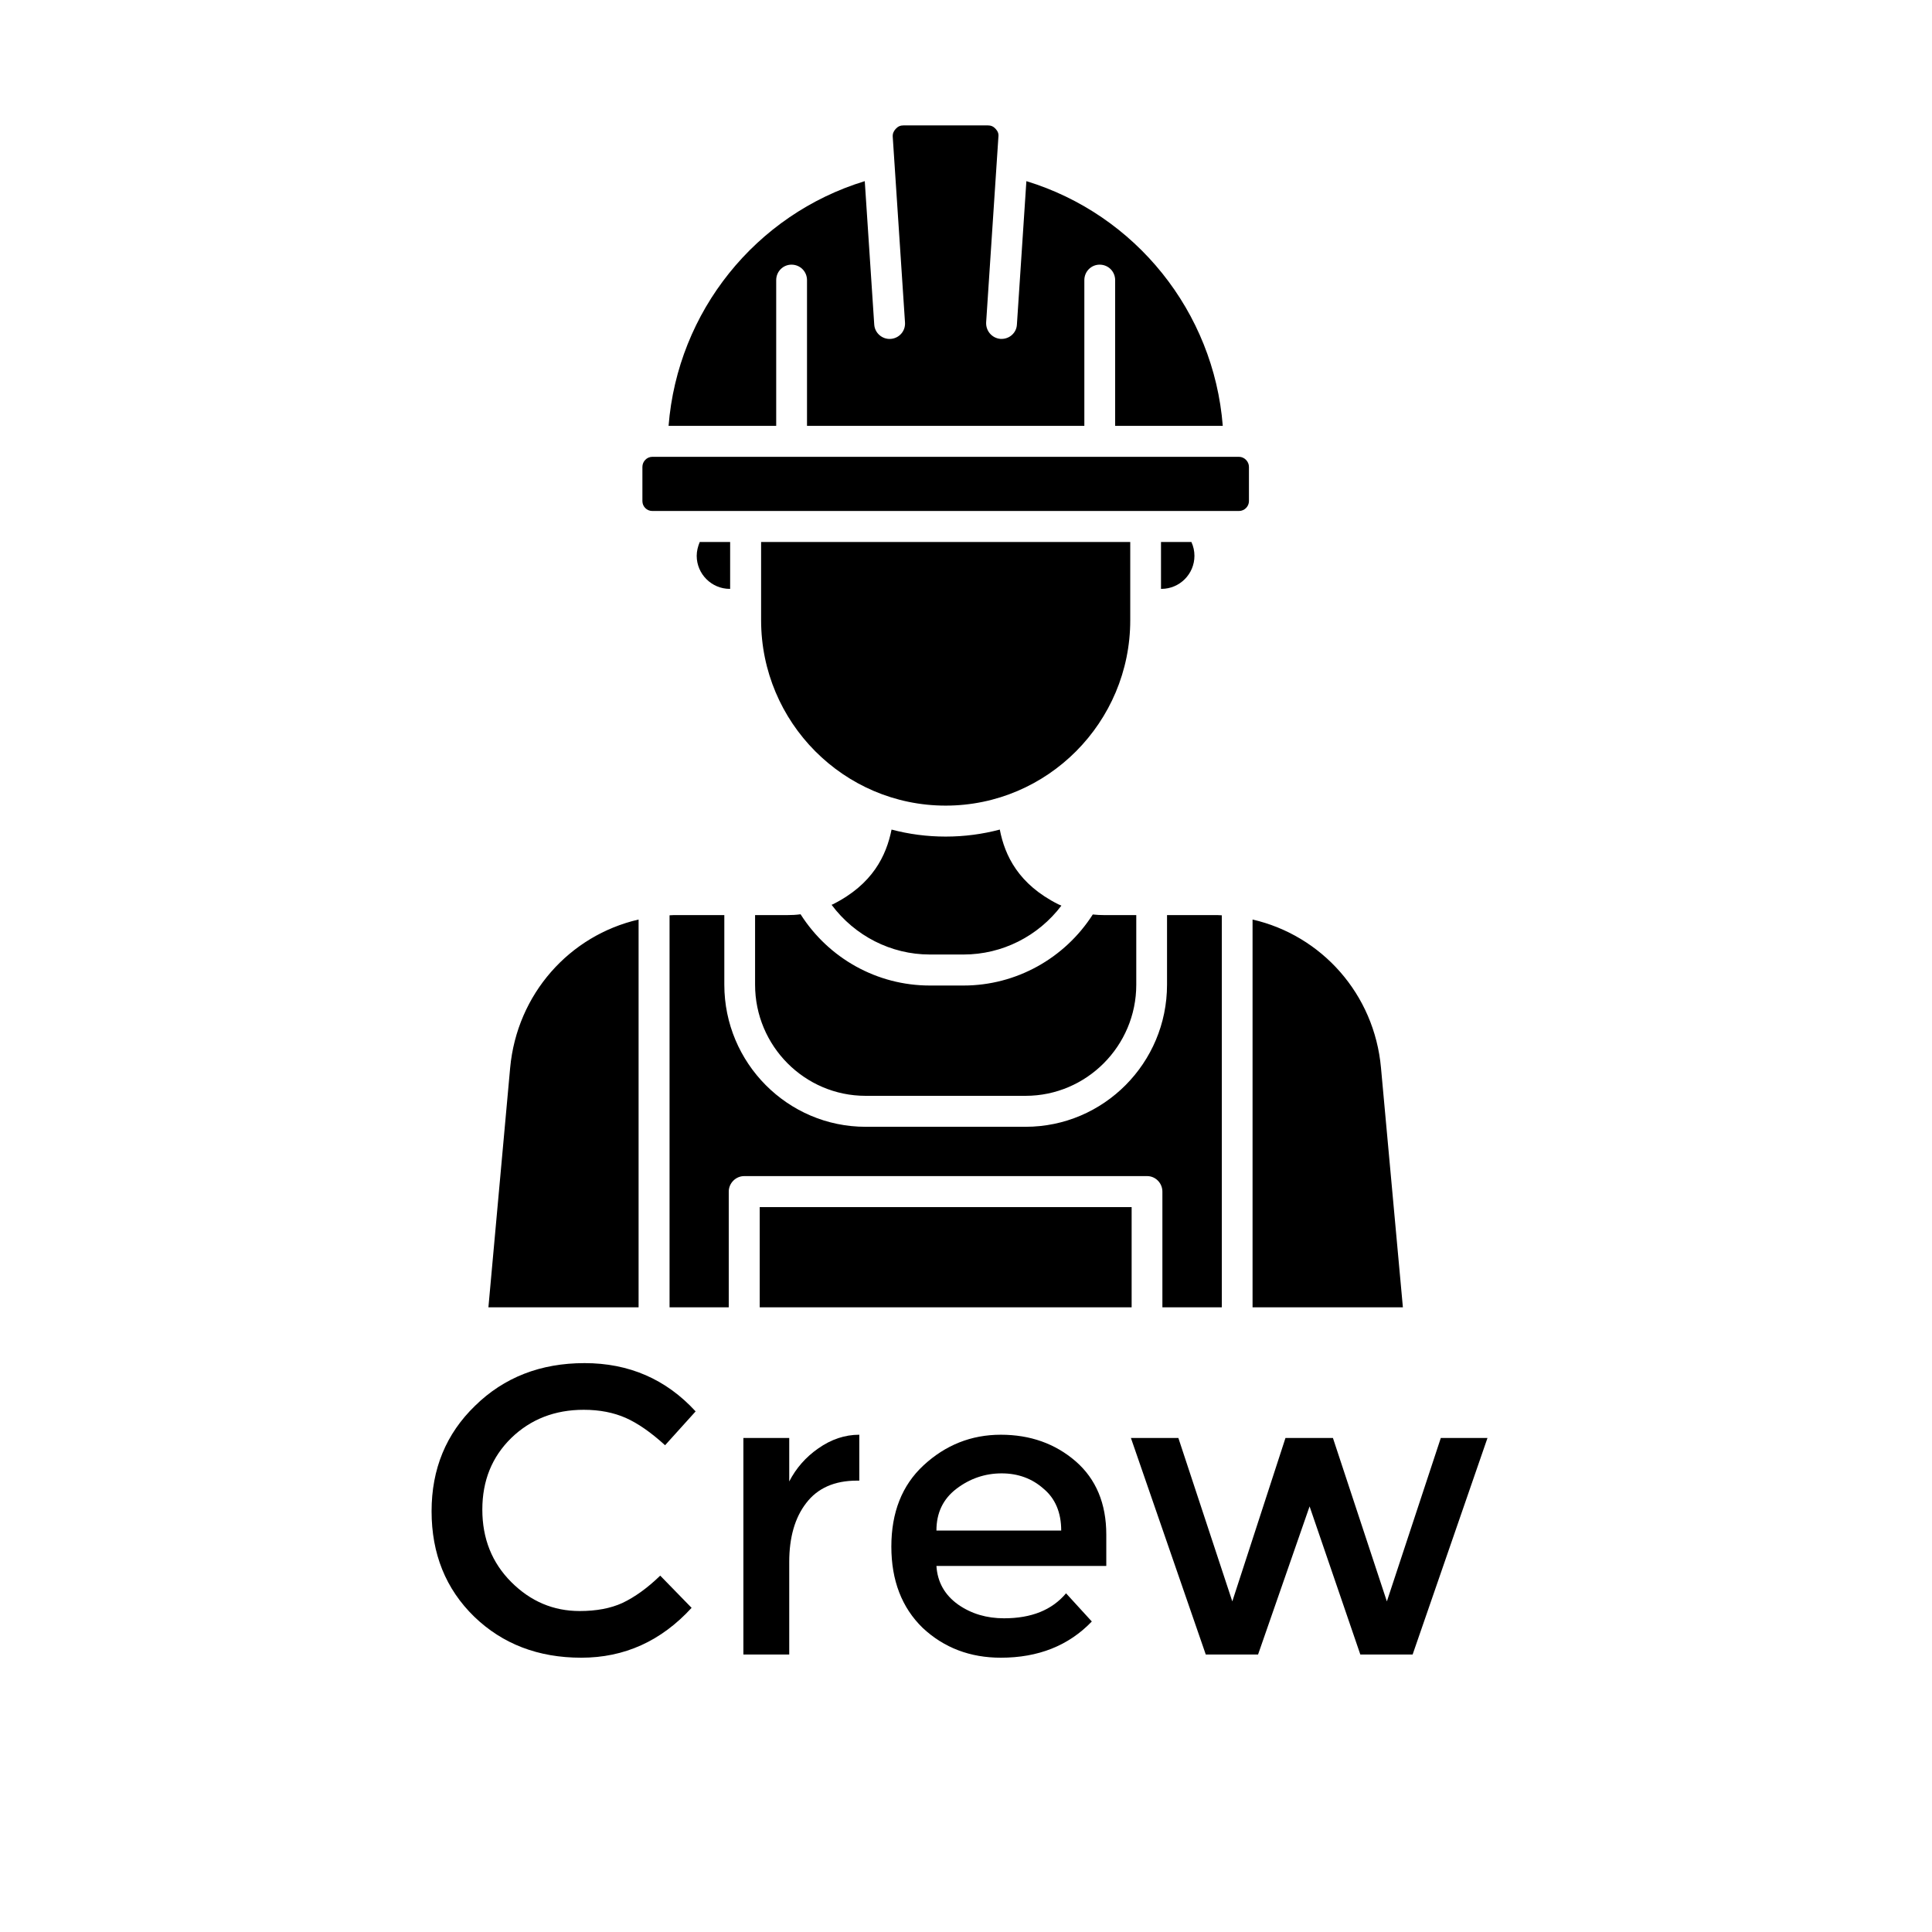 <svg xmlns="http://www.w3.org/2000/svg" xmlns:xlink="http://www.w3.org/1999/xlink" width="50" zoomAndPan="magnify" viewBox="0 0 37.5 37.5" height="50" preserveAspectRatio="xMidYMid meet" version="1.0"><defs><g/><clipPath id="af9b4f5e63"><path d="M 9.473 2.434 L 27.238 2.434 L 27.238 25.375 L 9.473 25.375 Z M 9.473 2.434 " clip-rule="nonzero"/></clipPath></defs><g clip-path="url(#af9b4f5e63)"><path fill="#000000" d="M 19.141 6.258 L 19.379 2.656 C 19.387 2.594 19.367 2.547 19.324 2.5 C 19.281 2.453 19.234 2.434 19.172 2.434 L 17.539 2.434 C 17.477 2.434 17.43 2.453 17.387 2.5 C 17.344 2.547 17.324 2.594 17.328 2.656 L 17.566 6.258 C 17.578 6.426 17.453 6.566 17.289 6.578 C 17.125 6.59 16.98 6.465 16.969 6.301 L 16.785 3.516 C 14.664 4.164 13.152 6.051 12.977 8.266 L 15.066 8.266 L 15.066 5.438 C 15.066 5.27 15.199 5.137 15.363 5.137 C 15.531 5.137 15.664 5.27 15.664 5.438 L 15.664 8.266 L 21.047 8.266 L 21.047 5.438 C 21.047 5.27 21.18 5.137 21.344 5.137 C 21.512 5.137 21.645 5.27 21.645 5.438 L 21.645 8.266 L 23.734 8.266 C 23.559 6.051 22.043 4.164 19.922 3.516 L 19.738 6.301 C 19.73 6.457 19.598 6.578 19.441 6.578 C 19.434 6.578 19.426 6.578 19.422 6.578 C 19.258 6.566 19.133 6.426 19.141 6.258 Z M 21.965 23.43 L 14.746 23.43 L 14.746 25.375 L 21.965 25.375 Z M 24.312 17.848 L 24.312 25.375 L 27.23 25.375 L 26.805 20.727 C 26.676 19.293 25.652 18.156 24.312 17.848 Z M 12.395 25.375 L 12.395 17.848 C 11.055 18.156 10.035 19.293 9.902 20.727 L 9.48 25.375 Z M 16.801 21.871 L 19.906 21.871 C 21.422 21.871 22.652 20.633 22.652 19.113 L 22.652 17.762 L 23.57 17.762 C 23.617 17.762 23.668 17.762 23.715 17.766 L 23.715 25.375 L 22.562 25.375 L 22.562 23.129 C 22.562 22.965 22.43 22.828 22.266 22.828 L 14.445 22.828 C 14.281 22.828 14.145 22.965 14.145 23.129 L 14.145 25.375 L 12.996 25.375 L 12.996 17.766 C 13.043 17.762 13.09 17.762 13.141 17.762 L 14.059 17.762 L 14.059 19.113 C 14.059 20.633 15.289 21.871 16.801 21.871 Z M 18.047 19.129 C 17.027 19.129 16.086 18.605 15.539 17.746 C 15.453 17.758 15.367 17.762 15.277 17.762 L 14.656 17.762 L 14.656 19.113 C 14.656 20.301 15.617 21.27 16.801 21.27 L 19.906 21.27 C 21.09 21.27 22.055 20.301 22.055 19.113 L 22.055 17.762 L 21.434 17.762 C 21.359 17.762 21.285 17.758 21.211 17.75 C 20.664 18.605 19.719 19.129 18.703 19.129 Z M 20.539 17.551 C 19.77 17.164 19.504 16.609 19.406 16.102 C 19.07 16.191 18.719 16.238 18.355 16.238 C 17.992 16.238 17.641 16.191 17.305 16.102 C 17.203 16.609 16.938 17.164 16.168 17.551 C 16.16 17.555 16.148 17.559 16.141 17.562 C 16.59 18.164 17.293 18.527 18.047 18.527 L 18.703 18.527 C 19.453 18.527 20.152 18.172 20.602 17.578 C 20.582 17.57 20.559 17.559 20.539 17.551 Z M 22.535 10.52 L 22.535 11.43 L 22.543 11.43 C 22.898 11.43 23.184 11.141 23.184 10.789 C 23.184 10.695 23.164 10.605 23.125 10.52 Z M 14.773 10.52 L 14.773 12.039 C 14.773 14.02 16.379 15.637 18.355 15.637 C 20.332 15.637 21.938 14.02 21.938 12.039 L 21.938 10.52 Z M 14.172 11.43 L 14.172 10.52 L 13.582 10.52 C 13.547 10.605 13.523 10.695 13.523 10.789 C 13.523 11.141 13.812 11.43 14.164 11.43 Z M 24.051 8.867 L 12.66 8.867 C 12.555 8.867 12.469 8.957 12.469 9.062 L 12.469 9.727 C 12.469 9.832 12.555 9.918 12.66 9.918 L 24.051 9.918 C 24.152 9.918 24.242 9.832 24.242 9.727 L 24.242 9.062 C 24.242 8.957 24.152 8.867 24.051 8.867 Z M 24.051 8.867 " fill-opacity="1" fill-rule="evenodd"/></g><g fill="#000000" fill-opacity="1"><g transform="translate(7.971, 32.114)"><g><path d="M 3.281 -0.844 C 3.602 -0.844 3.879 -0.895 4.109 -1 C 4.348 -1.113 4.594 -1.289 4.844 -1.531 L 5.453 -0.906 C 4.859 -0.258 4.145 0.062 3.312 0.062 C 2.477 0.062 1.785 -0.203 1.234 -0.734 C 0.68 -1.273 0.406 -1.957 0.406 -2.781 C 0.406 -3.602 0.688 -4.285 1.25 -4.828 C 1.812 -5.379 2.52 -5.656 3.375 -5.656 C 4.238 -5.656 4.957 -5.344 5.531 -4.719 L 4.938 -4.062 C 4.664 -4.312 4.41 -4.488 4.172 -4.594 C 3.941 -4.695 3.672 -4.75 3.359 -4.75 C 2.797 -4.75 2.328 -4.566 1.953 -4.203 C 1.578 -3.836 1.391 -3.375 1.391 -2.812 C 1.391 -2.25 1.578 -1.781 1.953 -1.406 C 2.328 -1.031 2.77 -0.844 3.281 -0.844 Z M 3.281 -0.844 "/></g></g></g><g fill="#000000" fill-opacity="1"><g transform="translate(13.788, 32.114)"><g><path d="M 2.844 -3.375 C 2.406 -3.375 2.078 -3.227 1.859 -2.938 C 1.641 -2.656 1.531 -2.273 1.531 -1.797 L 1.531 0 L 0.641 0 L 0.641 -4.203 L 1.531 -4.203 L 1.531 -3.359 C 1.664 -3.617 1.852 -3.832 2.094 -4 C 2.344 -4.176 2.609 -4.266 2.891 -4.266 L 2.891 -3.375 C 2.879 -3.375 2.863 -3.375 2.844 -3.375 Z M 2.844 -3.375 "/></g></g></g><g fill="#000000" fill-opacity="1"><g transform="translate(16.926, 32.114)"><g><path d="M 4.547 -1.719 L 1.25 -1.719 C 1.27 -1.406 1.41 -1.156 1.672 -0.969 C 1.93 -0.789 2.227 -0.703 2.562 -0.703 C 3.094 -0.703 3.492 -0.863 3.766 -1.188 L 4.266 -0.641 C 3.816 -0.172 3.227 0.062 2.5 0.062 C 1.906 0.062 1.398 -0.129 0.984 -0.516 C 0.578 -0.91 0.375 -1.438 0.375 -2.094 C 0.375 -2.758 0.582 -3.285 1 -3.672 C 1.426 -4.066 1.926 -4.266 2.5 -4.266 C 3.07 -4.266 3.555 -4.094 3.953 -3.75 C 4.348 -3.406 4.547 -2.93 4.547 -2.328 Z M 1.25 -2.406 L 3.672 -2.406 C 3.672 -2.758 3.555 -3.031 3.328 -3.219 C 3.109 -3.414 2.836 -3.516 2.516 -3.516 C 2.191 -3.516 1.898 -3.414 1.641 -3.219 C 1.379 -3.02 1.25 -2.75 1.25 -2.406 Z M 1.25 -2.406 "/></g></g></g><g fill="#000000" fill-opacity="1"><g transform="translate(21.81, 32.114)"><g><path d="M 2.609 0 L 1.594 0 L 0.141 -4.203 L 1.062 -4.203 L 2.109 -1.031 L 3.141 -4.203 L 4.062 -4.203 L 5.109 -1.031 L 6.156 -4.203 L 7.062 -4.203 L 5.609 0 L 4.594 0 L 3.609 -2.875 Z M 2.609 0 "/></g></g></g></svg>